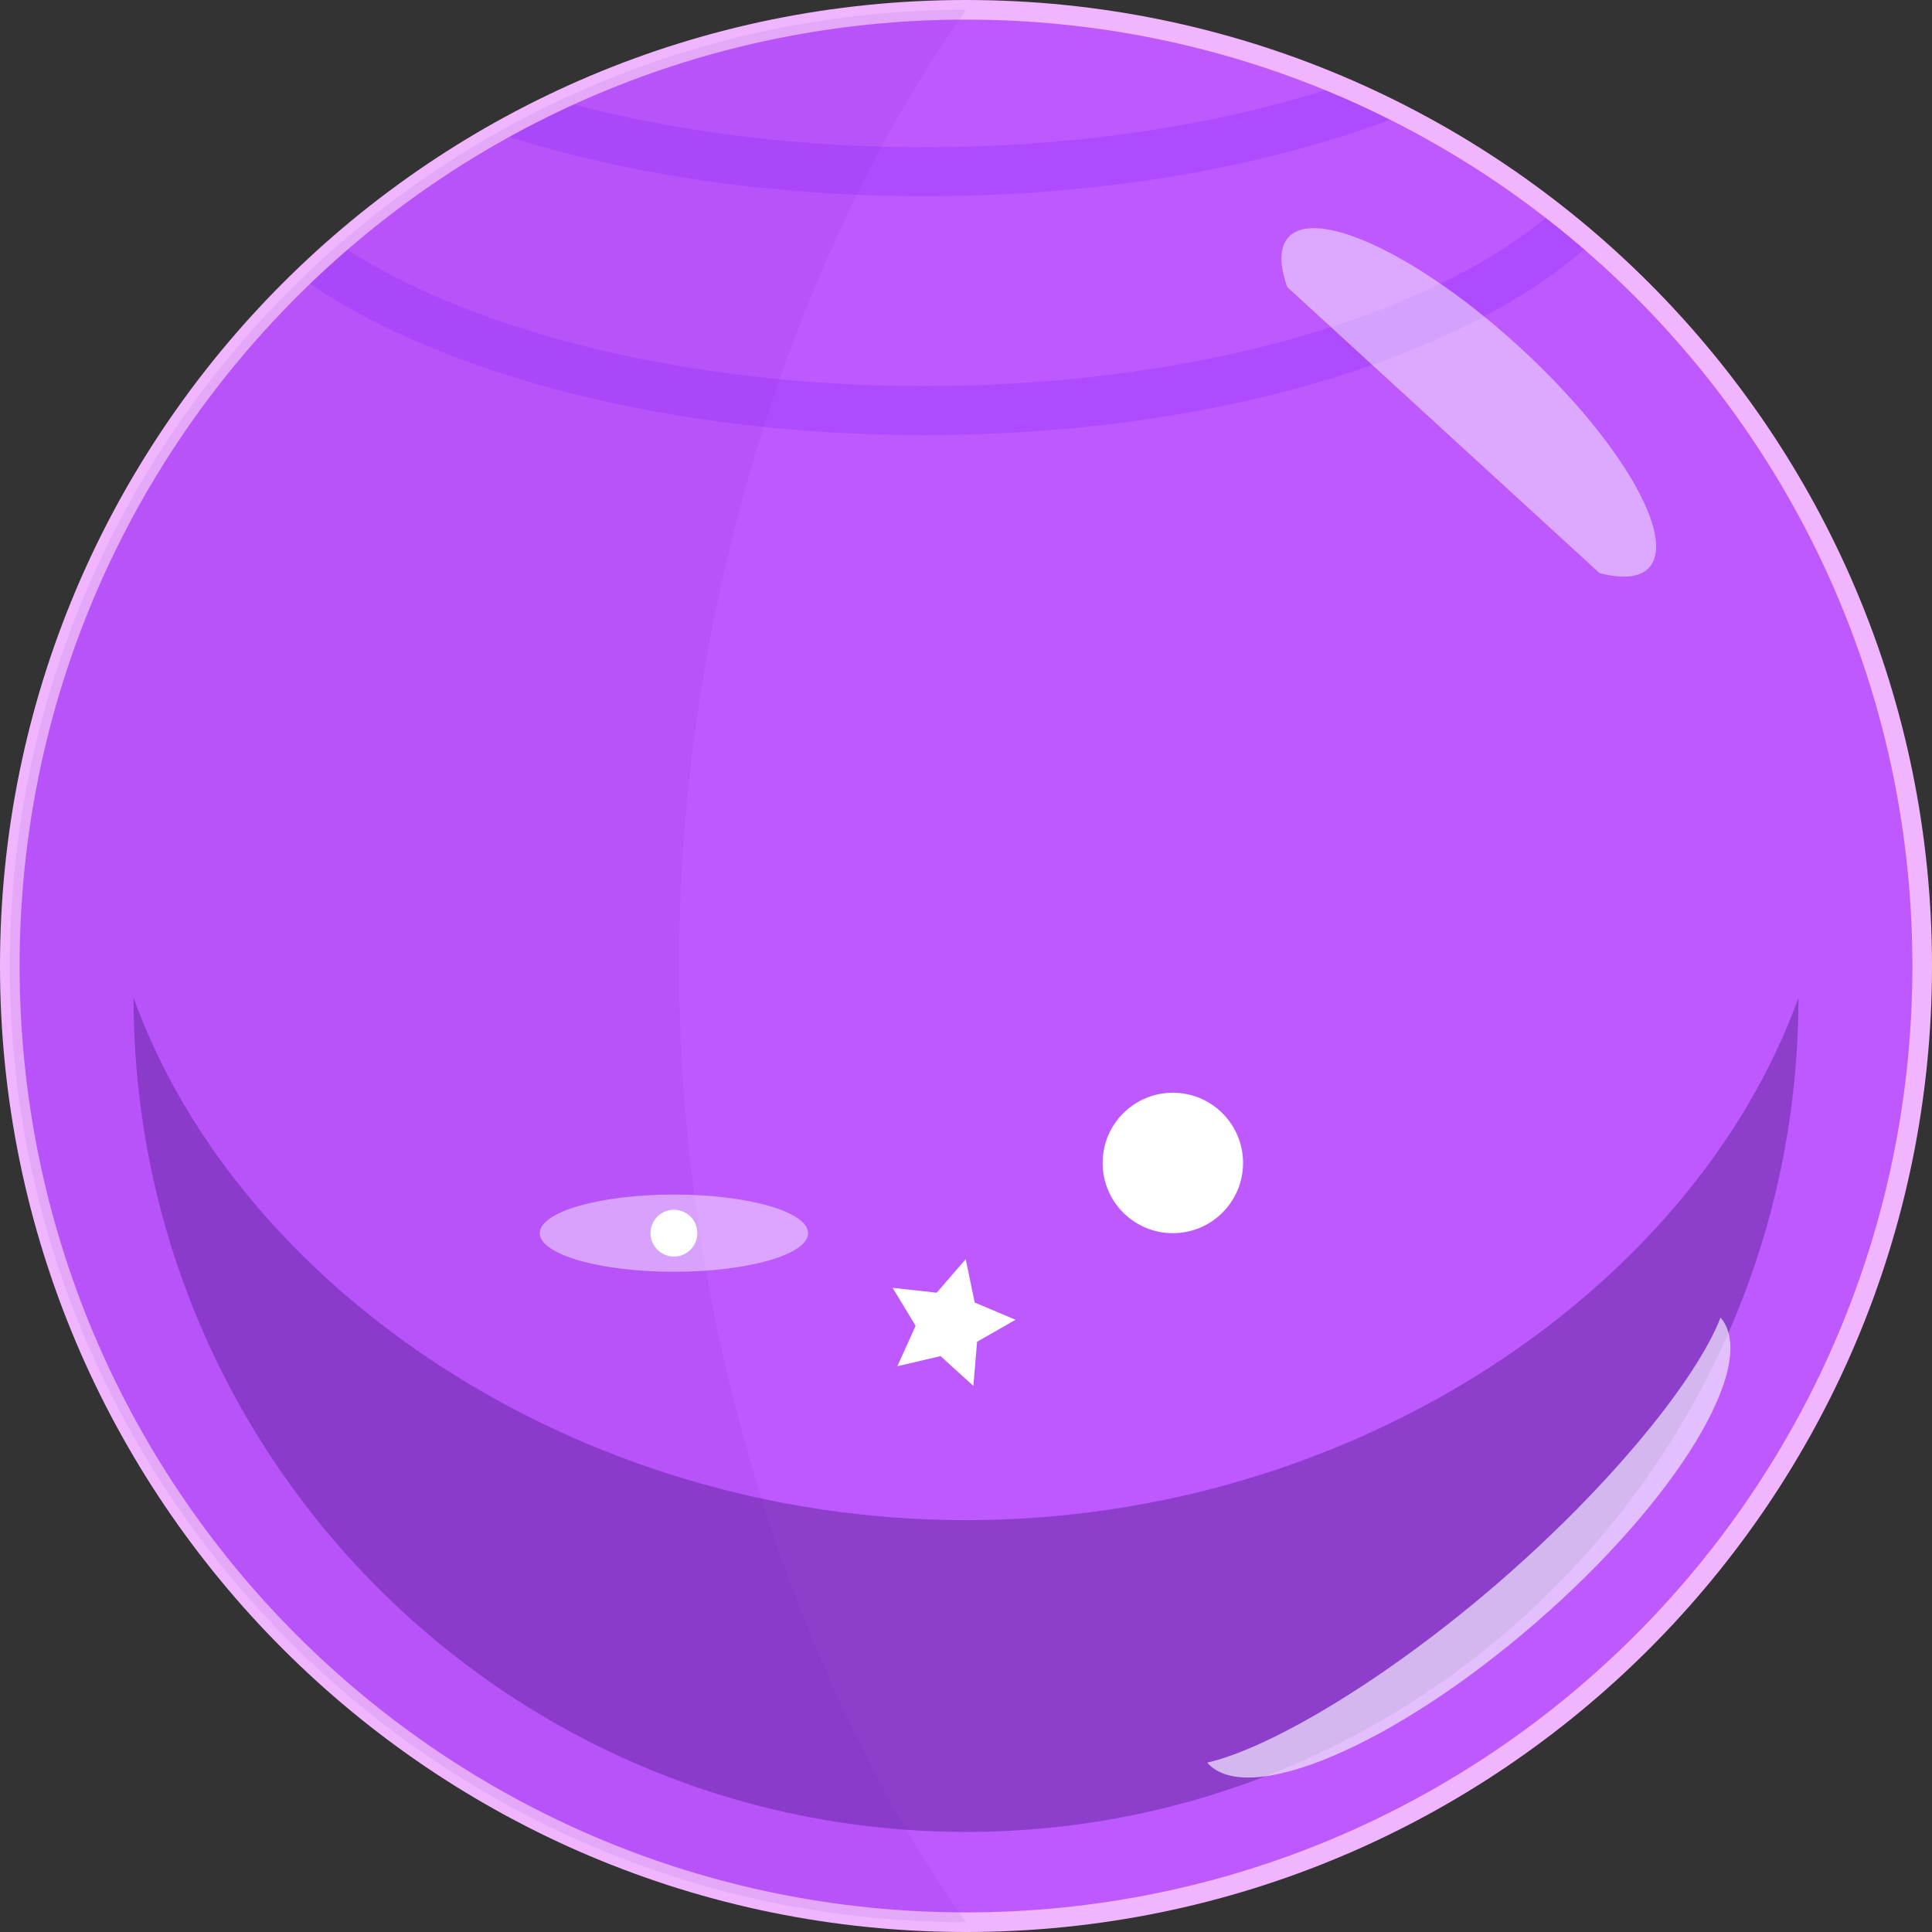 <svg version="1.1" xmlns="http://www.w3.org/2000/svg" xmlns:xlink="http://www.w3.org/1999/xlink" width="273.882" height="273.882" viewBox="0,0,273.882,273.882"><rect x="0" y="0" width="273.882" height="273.882" fill="#333333" stroke="none"/><defs><radialGradient cx="-16508.433" cy="54507.252" r="1" gradientUnits="userSpaceOnUse" id="color-1"><stop offset="0" stop-color="#fac5ff"/><stop offset="0.54" stop-color="#edadff"/><stop offset="1" stop-color="#be58ff"/></radialGradient><clipPath id="clip-1"><path d="M104.298,151.349c0,-74.863 60.688,-135.551 135.551,-135.551c74.863,0 135.551,60.688 135.551,135.551c0,74.863 -60.688,135.551 -135.551,135.551c-74.863,0 -135.551,-60.688 -135.551,-135.551z" fill="none" fill-rule="nonzero" stroke="none" stroke-width="1" stroke-linecap="butt" stroke-linejoin="miter" stroke-miterlimit="10"/></clipPath></defs><g transform="translate(-102.908,-14.408)"><g data-paper-data="{&quot;isPaintingLayer&quot;:true}" stroke-dasharray="" stroke-dashoffset="0" style="mix-blend-mode: normal"><g fill="none" fill-rule="nonzero" stroke="none" stroke-width="1" stroke-linecap="butt" stroke-linejoin="miter" stroke-miterlimit="10" font-family="sans-serif" font-weight="normal" font-size="12" text-anchor="start"/><path d="M104.298,151.349c0,-74.863 60.688,-135.551 135.551,-135.551c74.863,0 135.551,60.688 135.551,135.551c0,74.863 -60.688,135.551 -135.551,135.551c-74.863,0 -135.551,-60.688 -135.551,-135.551z" fill="url(#color-1)" fill-rule="evenodd" stroke="none" stroke-width="1" stroke-linecap="round" stroke-linejoin="round" stroke-miterlimit="1.5"/><g clip-path="url(#clip-1)"><g fill="none" fill-rule="nonzero" stroke="none" stroke-width="1" stroke-linecap="butt" stroke-linejoin="miter" stroke-miterlimit="10" font-family="sans-serif" font-weight="normal" font-size="12" text-anchor="start"/><path d="M130.23,24.038c0,-26.826 46.44,-48.572 103.727,-48.572c57.287,0 103.727,21.746 103.727,48.572c0,26.826 -46.44,48.572 -103.727,48.572c-57.287,0 -103.727,-21.746 -103.727,-48.572z" fill="none" fill-rule="evenodd" stroke-opacity="0.31" stroke="#902dff" stroke-width="6.94" stroke-linecap="round" stroke-linejoin="round" stroke-miterlimit="1.5"/><g fill="none" fill-rule="evenodd" stroke-opacity="0.31" stroke="#902dff" stroke-width="6.94" stroke-linecap="round" stroke-linejoin="round" stroke-miterlimit="1.5"><path d="M130.23,-9.82c0,-26.826 46.44,-48.572 103.727,-48.572c57.287,0 103.727,21.746 103.727,48.572c0,26.826 -46.44,48.572 -103.727,48.572c-57.287,0 -103.727,-21.746 -103.727,-48.572z"/></g><g fill-opacity="0.49" fill="#5a2395" fill-rule="evenodd" stroke="none" stroke-width="1" stroke-linecap="round" stroke-linejoin="round" stroke-miterlimit="1.5"><path d="M239.849,229.906c55.487,0 103.302,-33.18 118.004,-74.048c0,65.261 -52.875,118.243 -118.004,118.243c-65.129,0 -118.004,-52.983 -118.004,-118.243c14.701,40.867 62.517,74.048 118.004,74.048z"/></g></g><path d="M104.298,151.349c0,-74.863 60.688,-135.551 135.551,-135.551c74.863,0 135.551,60.688 135.551,135.551c0,74.863 -60.688,135.551 -135.551,135.551c-74.863,0 -135.551,-60.688 -135.551,-135.551z" fill="none" fill-rule="evenodd" stroke="#f1b5ff" stroke-width="2.78" stroke-linecap="round" stroke-linejoin="round" stroke-miterlimit="1.5"/><g stroke="none" stroke-width="1" opacity="0.85"><g fill="none" fill-rule="nonzero" stroke-linecap="butt" stroke-linejoin="miter" stroke-miterlimit="10" font-family="sans-serif" font-weight="normal" font-size="12" text-anchor="start"/><g fill="#ffffff" fill-rule="evenodd" stroke-linecap="round" stroke-linejoin="round" stroke-miterlimit="1.5"><path d="M285.387,55.101c-1.151,-3.249 -1.092,-5.685 0.171,-7.063c3.969,-4.333 18.647,2.641 32.756,15.566c14.109,12.924 22.341,26.935 18.372,31.268c-1.262,1.378 -3.684,1.65 -7.02,0.789z" opacity="0.56"/></g></g><g fill="none" fill-rule="nonzero" stroke="none" stroke-width="1" stroke-linecap="butt" stroke-linejoin="miter" stroke-miterlimit="10" font-family="sans-serif" font-weight="normal" font-size="12" text-anchor="start"/><path d="M199.184,151.349c0,54.072 18.221,103.922 40.665,135.551c-74.813,0 -135.551,-60.739 -135.551,-135.551c0,-74.813 60.738,-135.552 135.551,-135.552c-22.444,31.629 -40.665,81.479 -40.665,135.552z" fill-opacity="0.09" fill="#7028c2" fill-rule="evenodd" stroke="none" stroke-width="1" stroke-linecap="round" stroke-linejoin="round" stroke-miterlimit="1.5"/><g stroke="none" stroke-width="1" opacity="0.69"><g fill="none" fill-rule="nonzero" stroke-linecap="butt" stroke-linejoin="miter" stroke-miterlimit="10" font-family="sans-serif" font-weight="normal" font-size="12" text-anchor="start"/><g fill="#f4eeff" fill-rule="evenodd" stroke-linecap="round" stroke-linejoin="round" stroke-miterlimit="1.5"><path d="M315.51,238.6c16.105,-13.962 28.042,-28.915 31.299,-37.41c5.615,6.476 -6.131,25.868 -26.212,43.278c-20.082,17.409 -40.944,26.285 -46.558,19.808c8.872,-2.019 25.367,-11.714 41.472,-25.676z"/></g></g><path d="M259.217,179.269c0,-5.497 4.456,-9.954 9.954,-9.954c5.497,0 9.954,4.456 9.954,9.954c0,5.497 -4.456,9.954 -9.954,9.954c-5.497,0 -9.954,-4.456 -9.954,-9.954z" fill="#ffffff" fill-rule="nonzero" stroke="none" stroke-width="1" stroke-linecap="butt" stroke-linejoin="miter" stroke-miterlimit="10"/><path d="M239.807,192.906l1.278,6.154l5.794,2.439l-5.459,3.116l-0.526,6.264l-4.653,-4.227l-6.121,1.432l2.585,-5.73l-3.256,-5.377l6.249,0.685z" fill="#ffffff" fill-rule="nonzero" stroke="none" stroke-width="1" stroke-linecap="butt" stroke-linejoin="miter" stroke-miterlimit="10"/><g fill="#ffffff" fill-rule="nonzero" stroke="none" stroke-width="1" stroke-linecap="butt" stroke-linejoin="miter" stroke-miterlimit="10"><path d="M179.427,189.222c0,-3.023 8.515,-5.473 19.02,-5.473c10.504,0 19.02,2.45 19.02,5.473c0,3.023 -8.515,5.473 -19.02,5.473c-10.504,0 -19.02,-2.45 -19.02,-5.473z" opacity="0.46"/><path d="M195.13,189.222c0,-1.832 1.485,-3.317 3.317,-3.317c1.832,0 3.317,1.485 3.317,3.317c0,1.832 -1.485,3.317 -3.317,3.317c-1.832,0 -3.317,-1.485 -3.317,-3.317z"/></g></g></g></svg>
